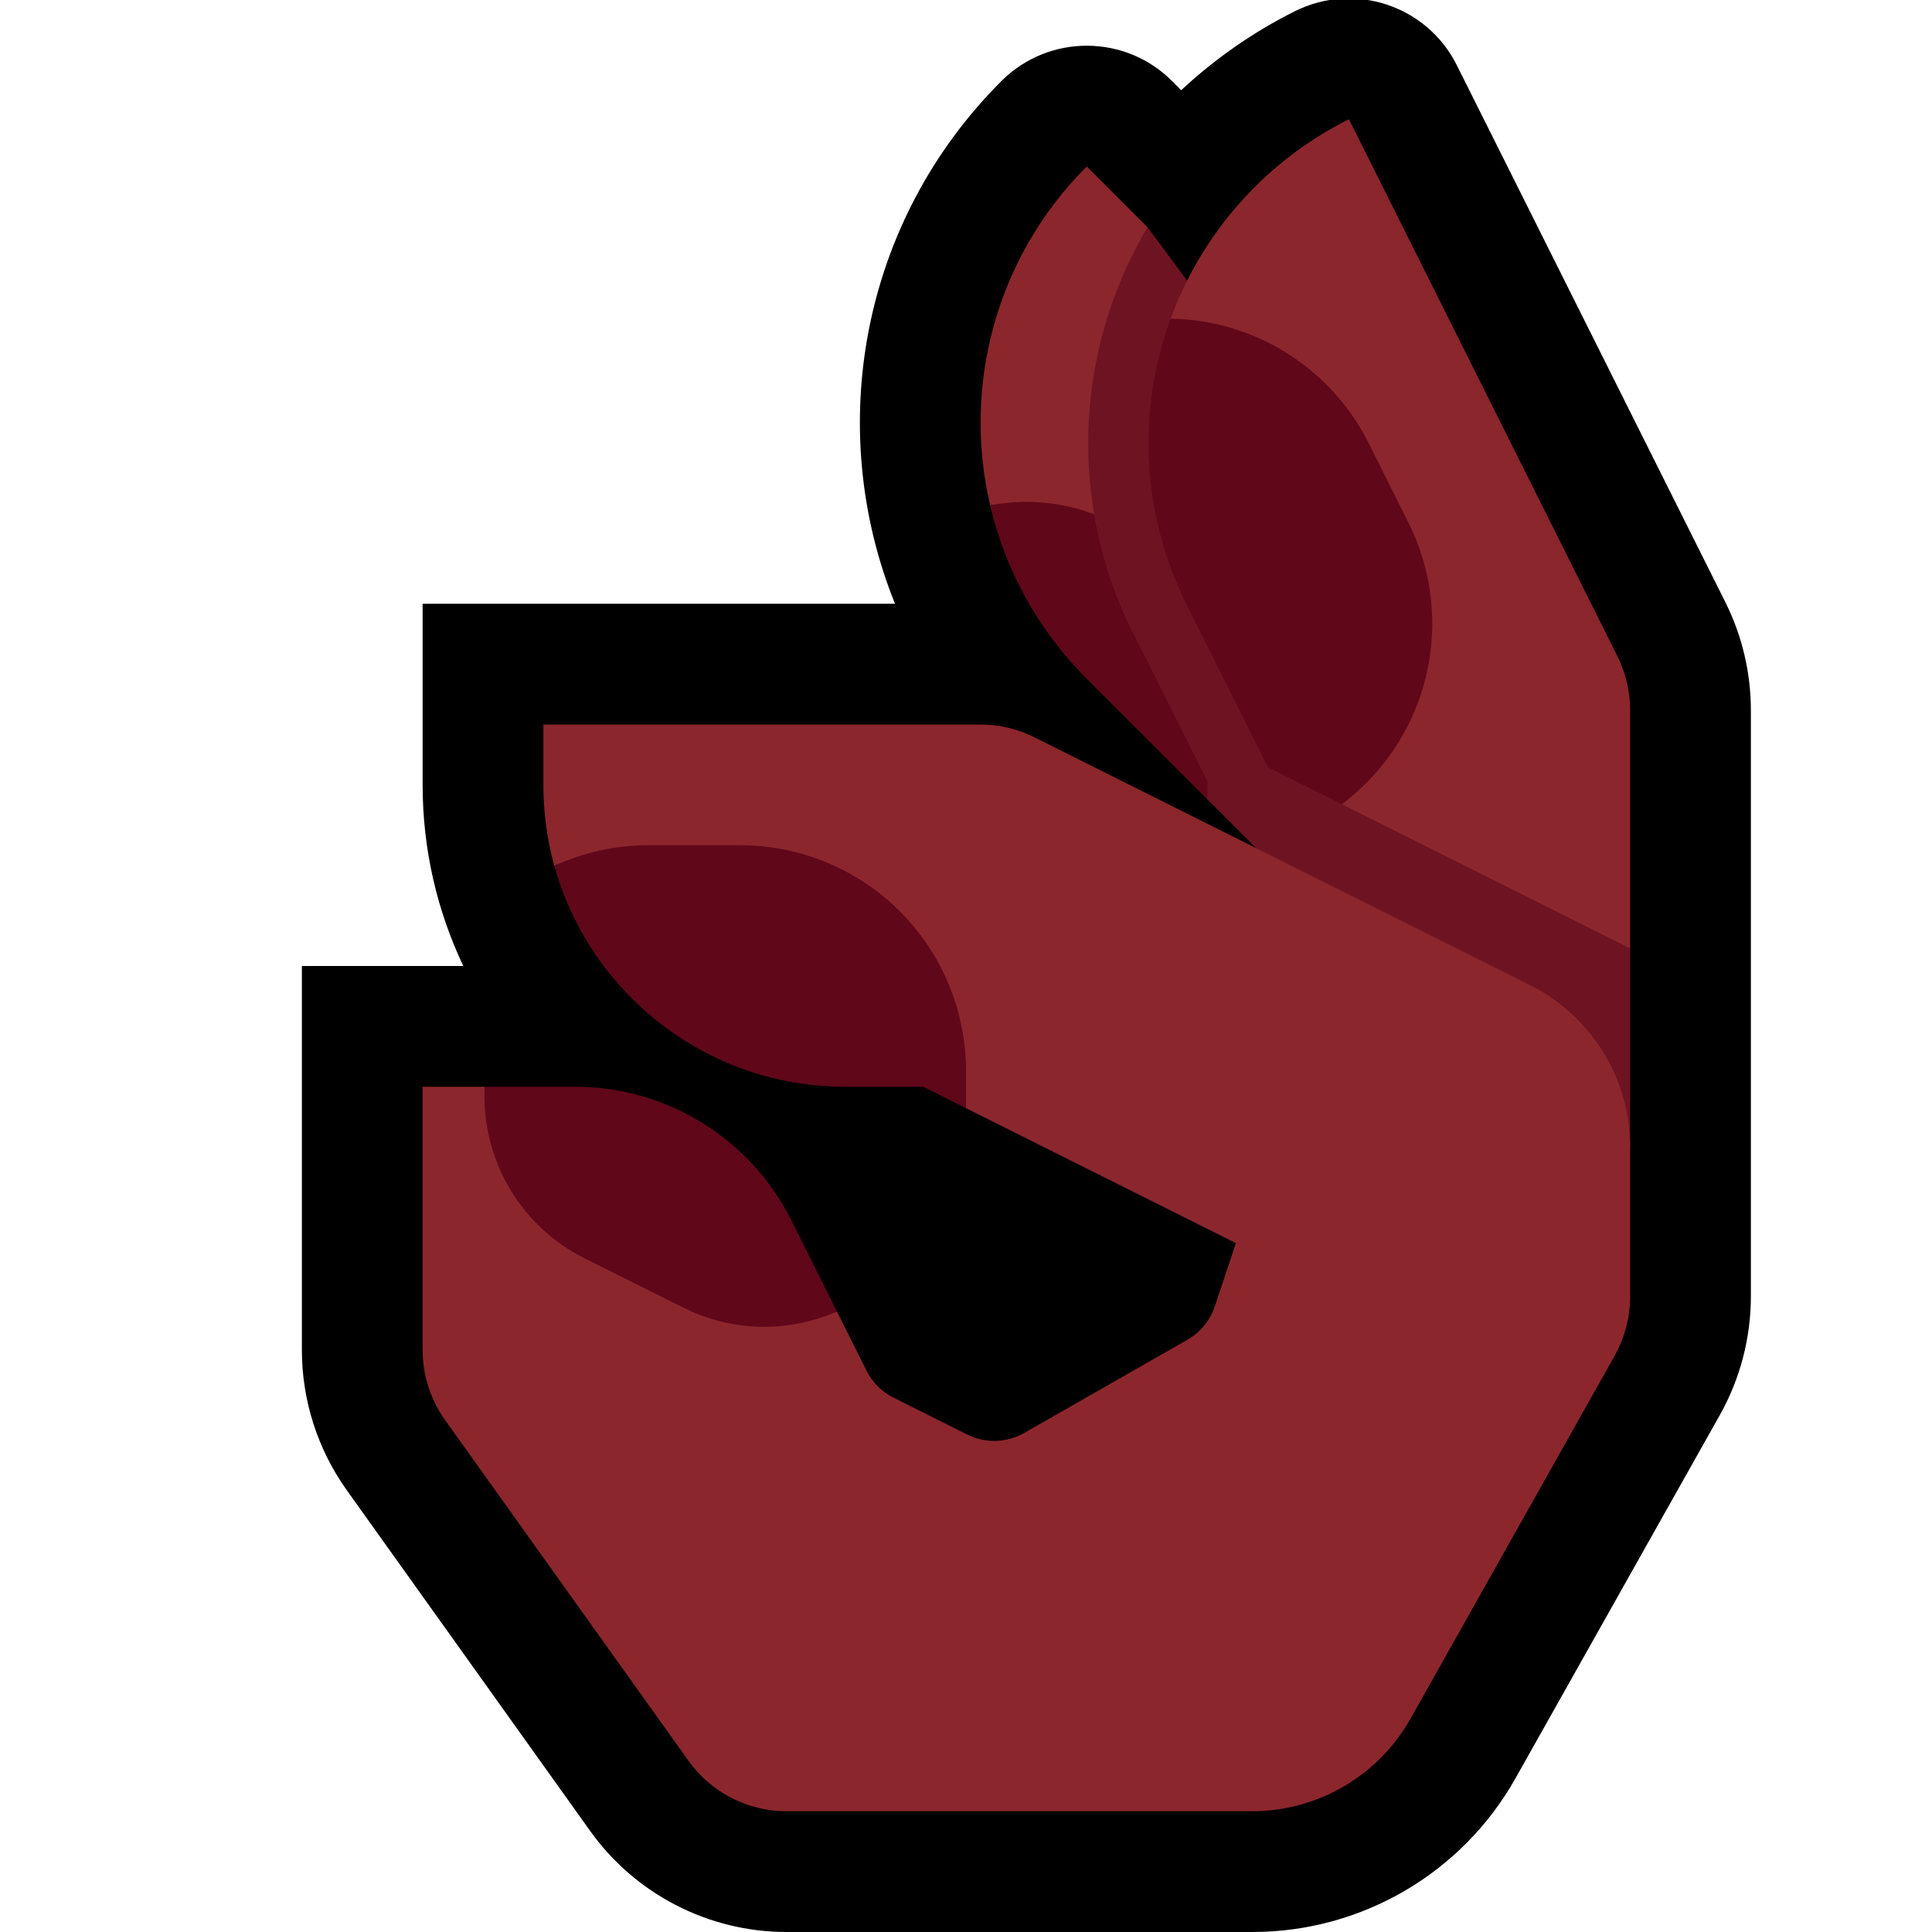 <svg clip-rule="evenodd" fill-rule="evenodd" stroke-linejoin="round" stroke-miterlimit="2" viewBox="0 0 32 32" xmlns="http://www.w3.org/2000/svg" xmlns:xlink="http://www.w3.org/1999/xlink"><clipPath id="a"><path clip-rule="evenodd" d="m0 0h32v32h-32z"/></clipPath><path d="m0 0h32v32h-32z" fill="none"/><g clip-path="url(#a)"><path d="m19.565 1.494c.556-.519 1.188-.961 1.88-1.307.002 0 .002-.001.002-.001.988-.494 2.19-.093 2.683.895l4.448 8.894c.277.555.422 1.168.422 1.789v3.875 5.832c0 .69-.178 1.369-.516 1.97-.644 1.145-2.339 4.158-3.381 6.01-.885 1.575-2.551 2.549-4.358 2.549h-7.716c-1.292 0-2.504-.624-3.255-1.675-1.044-1.462-3.17-4.438-4.029-5.641-.485-.678-.745-1.491-.745-2.325v-6.359h2.674c-.432-.909-.674-1.926-.674-3v-3h7.824c-1.166-2.887-.579-6.317 1.762-8.657l.018-.018c.783-.763 2.035-.757 2.81.018l.151.151z"/><path d="m21 14.243-1-1-.419-.55-1.489-2.558c-.83-1.66-.736-3.687-.149-5.447.16-.48.454-.727 1.064-.924l5.736 7.736 2.257 4.208v3.292h-6z" fill="#6e1322"/><path d="m19.007 3.764c-.254.428-.464.885-.624 1.364-.587 1.761-.45 3.682.38 5.342l.206.413c-.921-1.325-2.051-2.612-2.569-2.513-.457-1.952.076-4.089 1.599-5.611.001-.001.001-.002.001-.002z" fill="#8c262d"/><path d="m20 13.243-2.001-2.002c-.821-.82-1.354-1.819-1.599-2.871.574-.11 1.172-.061 1.724.148.115.673.328 1.331.639 1.952l1.237 2.474z" fill="#60071a"/><path d="m21.83 13.123c.01-1.888-2.113-7.84-2.44-7.845.526-1.435 1.58-2.617 2.95-3.302.001-.001.002-.001.002-.001 1.482 2.965 2.964 5.93 4.447 8.894.139.278.211.584.211.895v3.944z" fill="#8c262d"/><path d="m21 12.708s-.603-1.206-1.343-2.685c-.711-1.423-.828-3.07-.325-4.579.019-.056.038-.111.058-.166.378.006.755.069 1.12.191.941.314 1.718.988 2.162 1.875.217.434.439.878.656 1.312.444.887.516 1.914.203 2.854-.243.728-.701 1.357-1.306 1.811z" fill="#60071a"/><path d="m20.47 20.589-4.47-2.235s-1.799-2.153-2.5-2.854-3.835-1.382-4.319-1.16c-.118-.427-.181-.876-.181-1.34v-1h7.236c.311 0 .617.072.895.211l8.174 4.087.182.096.002.001c.902.518 1.511 1.491 1.511 2.605v2.471c0 .347-.089.688-.259.99l-3.377 6.003c-.534.949-1.538 1.536-2.627 1.536-2.207 0-5.917 0-7.708 0-.646 0-1.252-.312-1.627-.838-1.044-1.461-3.17-4.438-4.029-5.64-.243-.34-.373-.746-.373-1.163v-4.359h1.028c-.06 1.155 5.046 4.068 5.834 3.723l.489.979c.097.193.254.35.447.447.323.162.843.422 1.223.612.299.149.653.139.944-.027.717-.409 2.076-1.186 2.703-1.544.214-.123.375-.319.453-.552z" fill="#8c262d"/><g fill="#60071a"><path d="m8.028 18h1.5c1.515 0 2.9.856 3.578 2.211l.756 1.512c-.788.345-1.717.35-2.545-.065-.536-.267-1.098-.549-1.634-.816-1.101-.551-1.715-1.687-1.655-2.842z"/><path d="m9.181 14.34c.484-.222 1.015-.34 1.558-.34h1.522c.992 0 1.943.394 2.644 1.095s1.095 1.652 1.095 2.643v.616l-.708-.354h-1.292c-2.297 0-4.233-1.549-4.819-3.66z"/></g></g></svg>